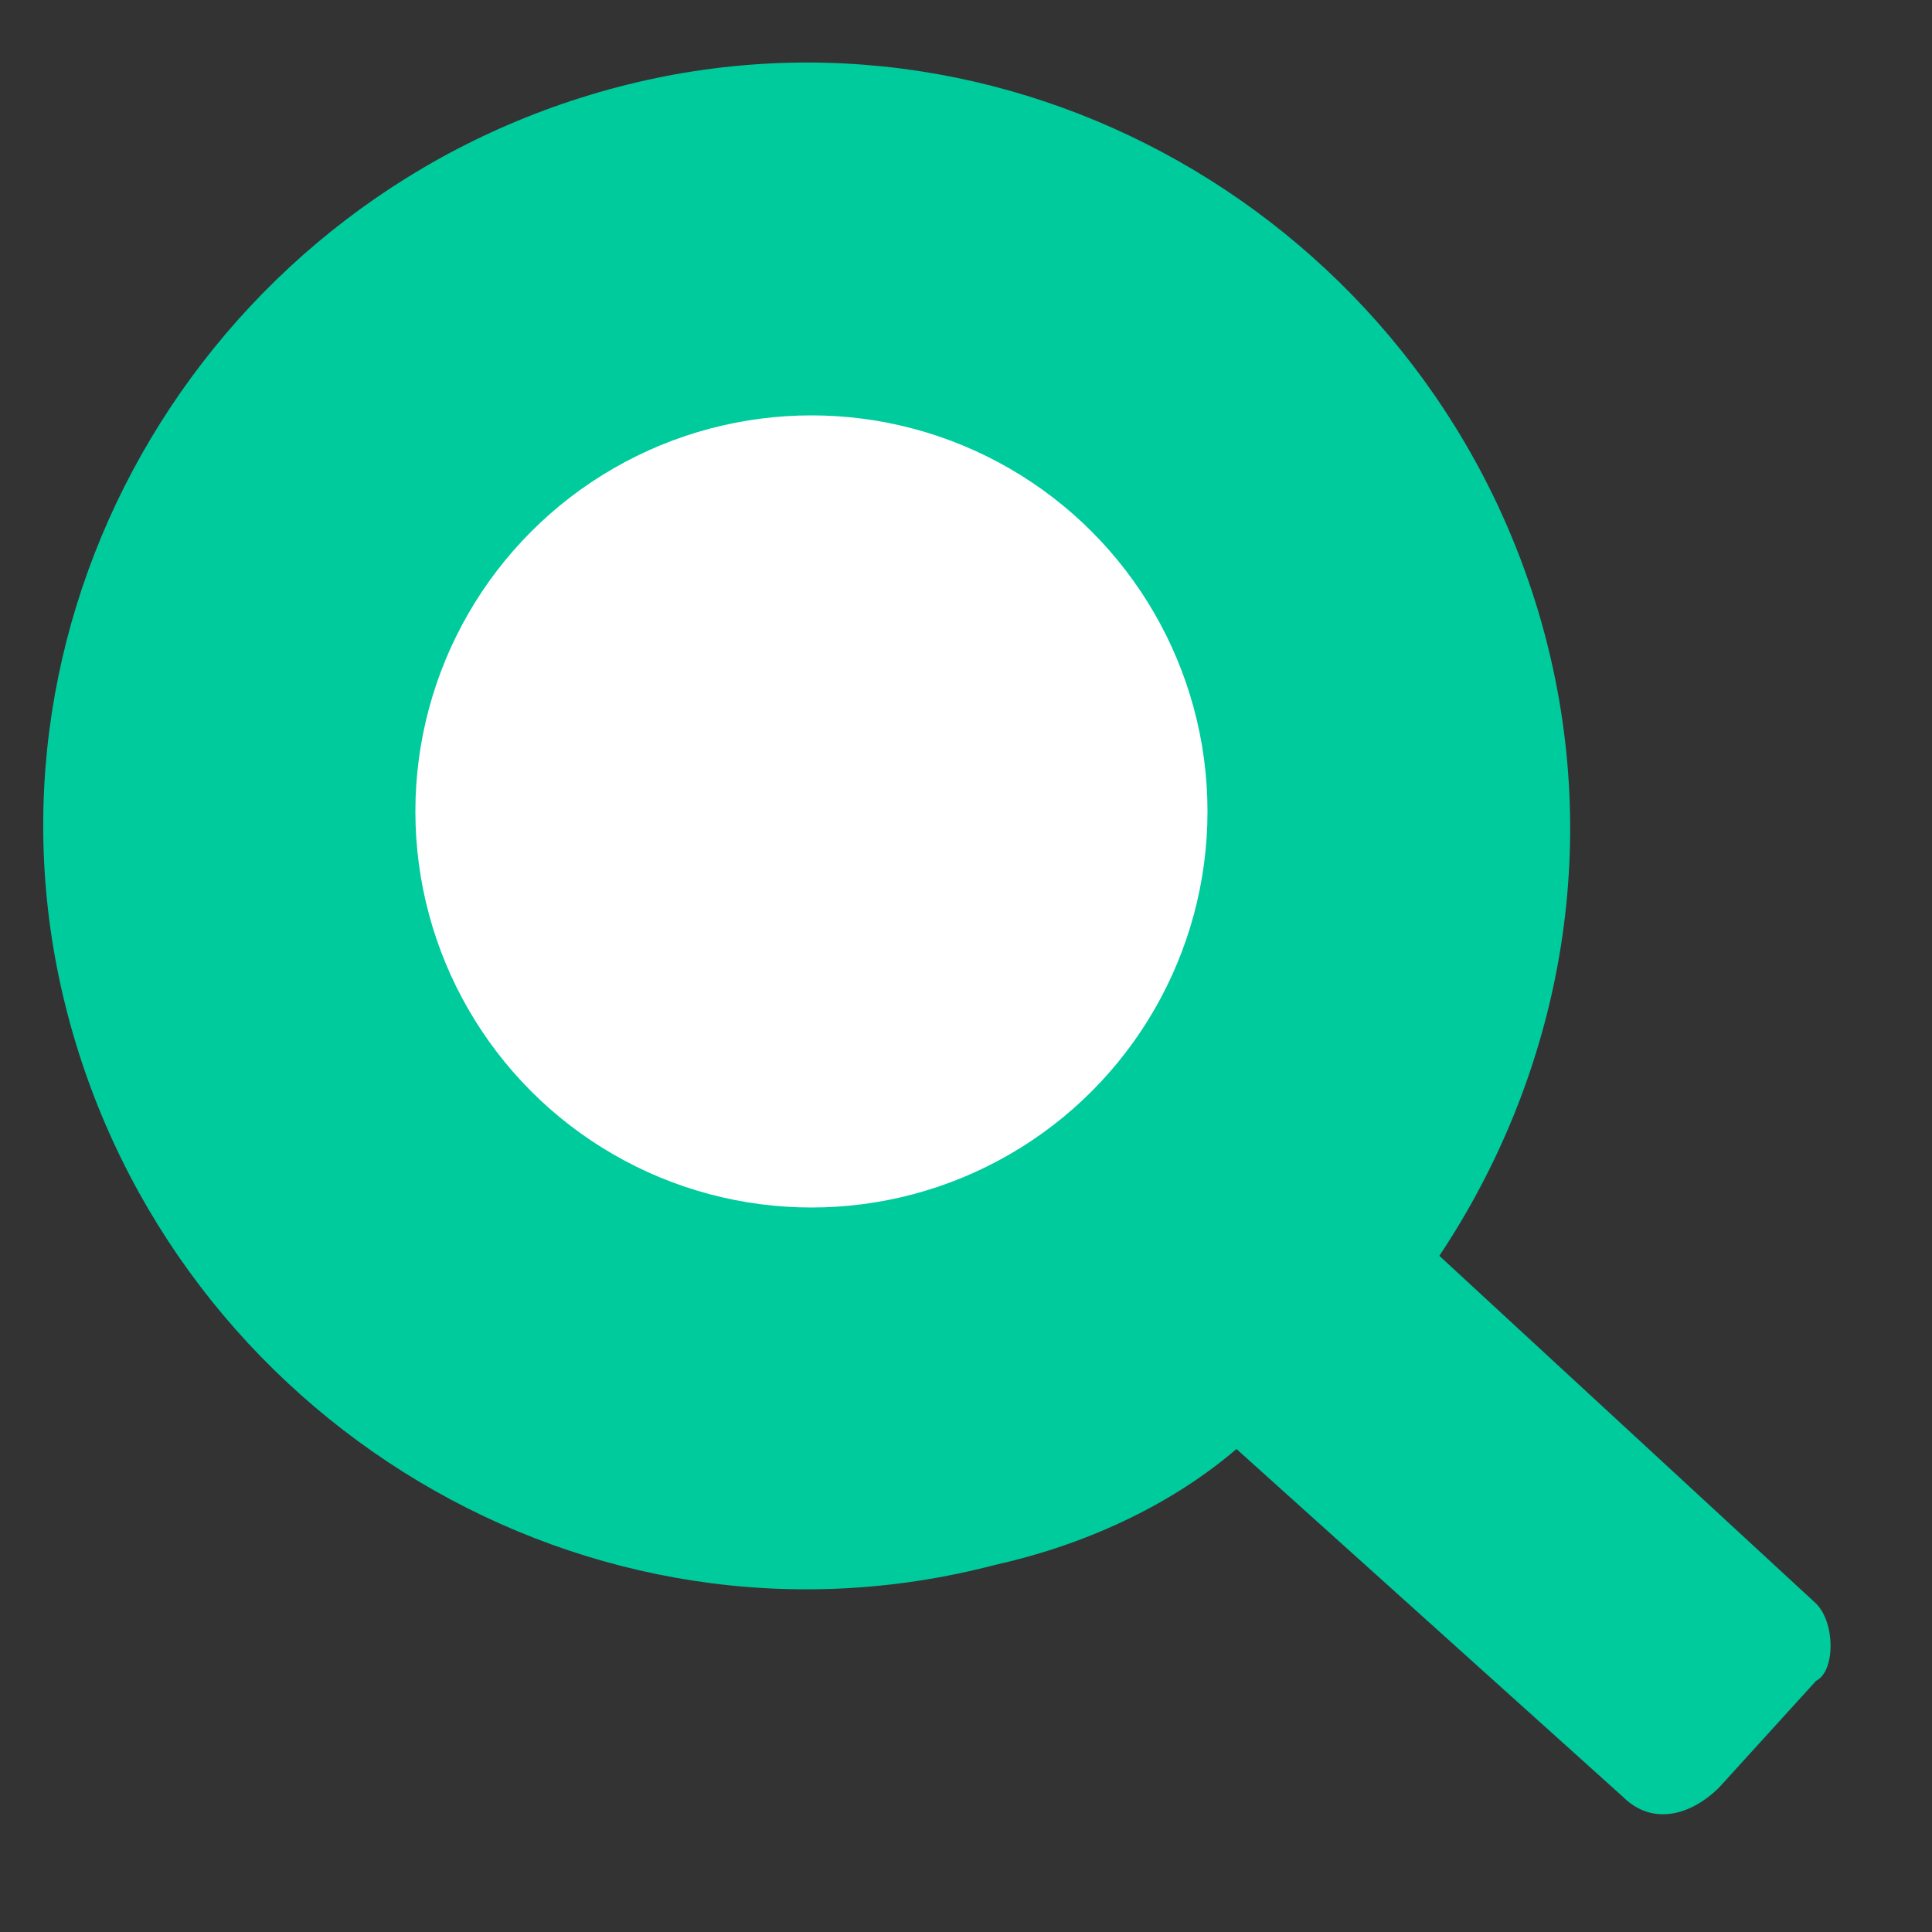 <?xml version="1.0" encoding="utf-8"?>
<!-- Generator: Adobe Illustrator 19.0.0, SVG Export Plug-In . SVG Version: 6.00 Build 0)  -->
<svg version="1.1" id="Layer_1" xmlns="http://www.w3.org/2000/svg" xmlns:xlink="http://www.w3.org/1999/xlink" x="0px" y="0px"
	 viewBox="0 0 20 20" style="enable-background:new 0 0 20 20;" xml:space="preserve">
<rect x="0" y="0" width="20" height="20" fill="#333333" stroke="none"/>
<style type="text/css">
	.st0{fill:#00CB9D;}
	.st1{fill:#FFFFFF;}
</style>
<g id="XMLID_54_">
	<path id="XMLID_56_" class="st0" d="M18.8,16.6L14.9,13c1.2-1.8,1.7-4.1,1.1-6.4c-1.1-4.2-5.4-6.8-9.6-5.7s-6.8,5.4-5.7,9.6
		s5.4,6.8,9.6,5.7c0.9-0.2,1.8-0.6,2.5-1.2l4,3.6c0.3,0.3,0.7,0.2,1-0.1l1-1.1C19,17.3,19,16.8,18.8,16.6z"/>
	<circle id="XMLID_55_" class="st1" cx="8.4" cy="8.4" r="4.1"/>
</g>
</svg>
